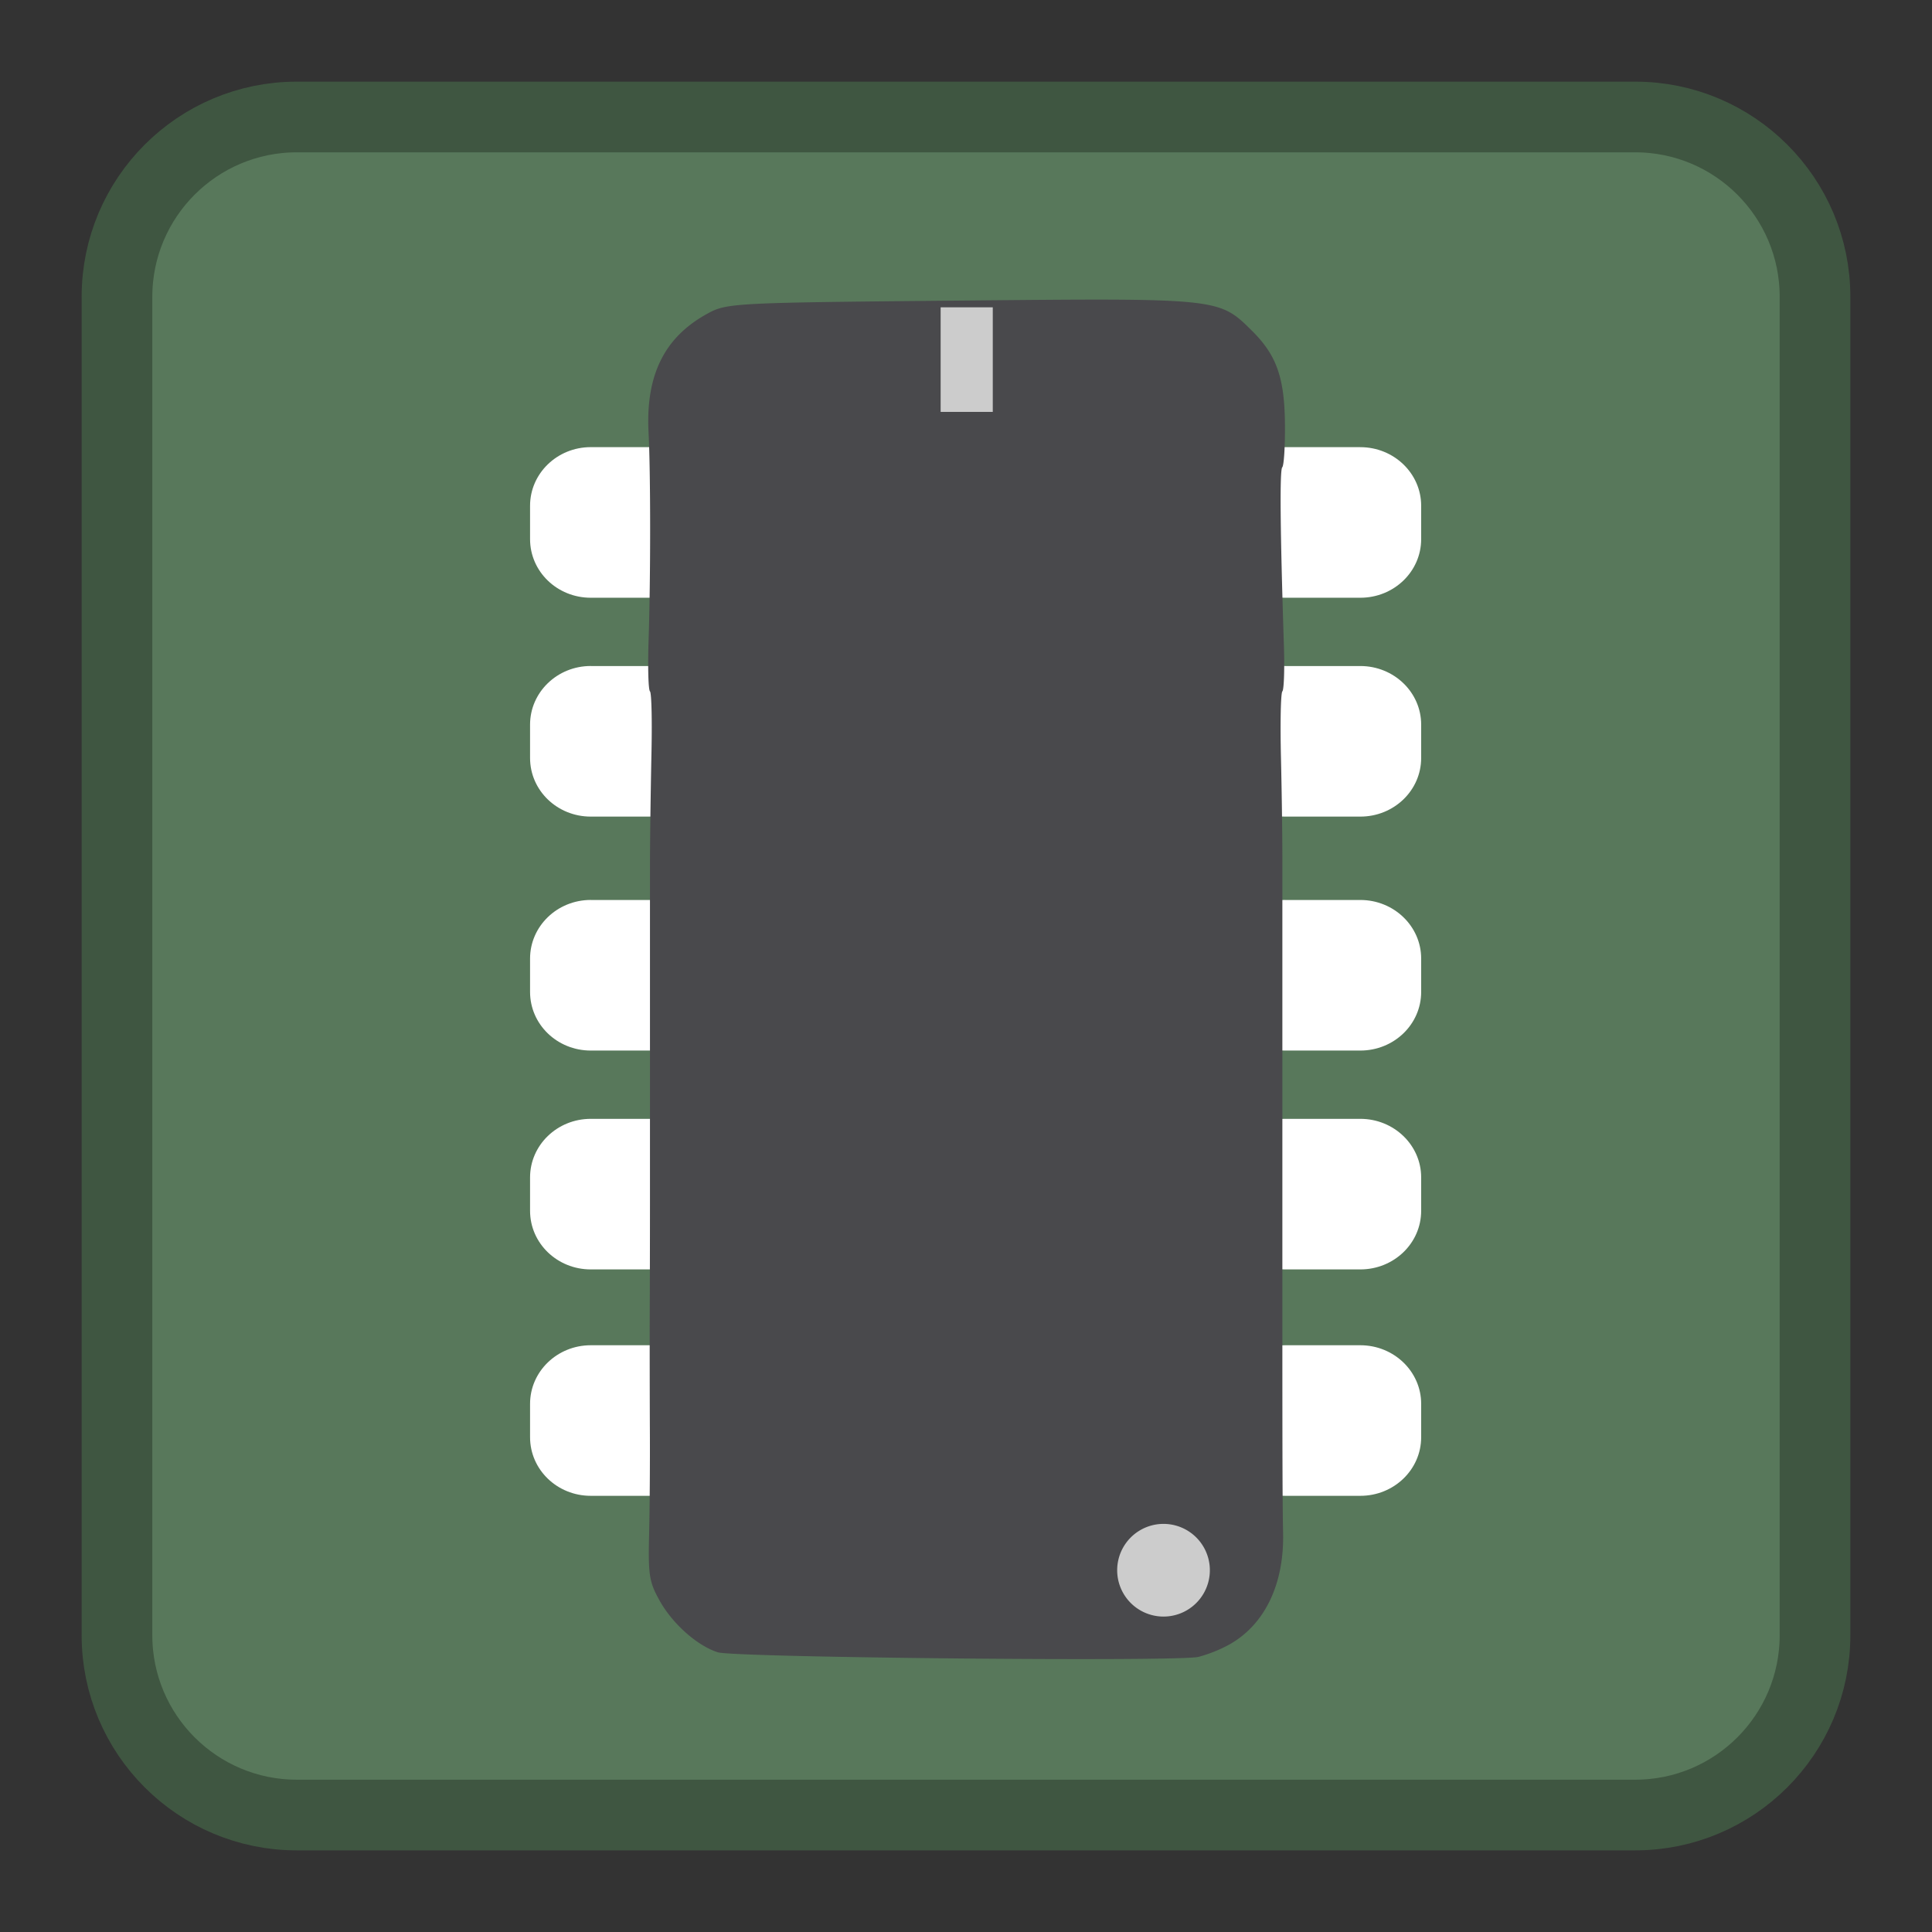 <svg xmlns="http://www.w3.org/2000/svg" width="64" height="64"><rect width="100%" height="100%" fill="#333333" stroke="none"/><path style="fill-rule:nonzero;fill:#58785b;fill-opacity:1;stroke-width:18.73;stroke-linecap:butt;stroke-linejoin:miter;stroke:#3f5641;stroke-opacity:1;stroke-miterlimit:4" d="M71.272 35.923h354.687c26.313 0 47.656 21.344 47.656 47.656v354.688c0 26.312-21.343 47.656-47.656 47.656H71.272c-26.313 0-47.657-21.344-47.657-47.656V83.579c0-26.312 21.344-47.656 47.657-47.656zm0 0" transform="matrix(.125 0 0 .125 .923 -.615)"/><path style="stroke:none;fill-rule:nonzero;fill:#fff;fill-opacity:1" d="M42.57 14.813h2.492c1.114 0 2.016.87 2.016 1.94v1.106c0 1.075-.902 1.942-2.016 1.942H42.57c-1.113 0-2.011-.867-2.011-1.942v-1.105c0-1.07.898-1.942 2.011-1.942zm0 7.25h2.492c1.114 0 2.016.87 2.016 1.94v1.106c0 1.075-.902 1.942-2.016 1.942H42.57c-1.113 0-2.011-.867-2.011-1.942v-1.105c0-1.07.898-1.942 2.011-1.942zm0 7.75h2.492c1.114 0 2.016.87 2.016 1.94v1.106c0 1.075-.902 1.942-2.016 1.942H42.57c-1.113 0-2.011-.867-2.011-1.942v-1.105c0-1.07.898-1.942 2.011-1.942zm0 7.25h2.492c1.114 0 2.016.87 2.016 1.94v1.106c0 1.075-.902 1.942-2.016 1.942H42.57c-1.113 0-2.011-.867-2.011-1.942v-1.105c0-1.07.898-1.941 2.011-1.941zm0 7.5h2.492c1.114 0 2.016.87 2.016 1.94v1.106c0 1.075-.902 1.942-2.016 1.942H42.57c-1.113 0-2.011-.867-2.011-1.942v-1.105c0-1.07.898-1.941 2.011-1.941zm-23-29.75h2.492c1.114 0 2.016.87 2.016 1.94v1.106c0 1.075-.902 1.942-2.015 1.942H19.57c-1.113 0-2.011-.867-2.011-1.942v-1.105c0-1.07.898-1.942 2.011-1.942zm0 7.25h2.492c1.114 0 2.016.87 2.016 1.94v1.106c0 1.075-.902 1.942-2.015 1.942H19.57c-1.113 0-2.011-.867-2.011-1.942v-1.105c0-1.07.898-1.942 2.011-1.942zm0 7.75h2.492c1.114 0 2.016.87 2.016 1.94v1.106c0 1.075-.902 1.942-2.015 1.942H19.57c-1.113 0-2.011-.867-2.011-1.942v-1.105c0-1.07.898-1.942 2.011-1.942zm0 7.25h2.492c1.114 0 2.016.87 2.016 1.94v1.106c0 1.075-.902 1.942-2.015 1.942H19.57c-1.113 0-2.011-.867-2.011-1.942v-1.105c0-1.07.898-1.941 2.011-1.941zm0 7.5h2.492c1.114 0 2.016.87 2.016 1.94v1.106c0 1.075-.902 1.942-2.015 1.942H19.57c-1.113 0-2.011-.867-2.011-1.942v-1.105c0-1.07.898-1.941 2.011-1.941zm0 0"/><path style="stroke:none;fill-rule:nonzero;fill:#49494c;fill-opacity:1" d="M40.723 54.477a4.67 4.67 0 0 1-1.024.41c-.691.164-15.375.023-15.922-.153-.691-.222-1.515-.957-1.941-1.738-.332-.601-.367-.832-.332-2.219.02-.847.031-2.453.023-3.566-.004-1.11-.007-2.73-.004-3.598.004-.867.008-2.531.008-3.695V28.739c0-.876.024-2.528.047-3.665.027-1.14.008-2.12-.047-2.172-.054-.054-.074-.793-.047-1.644.07-2.055.07-5.598 0-6.938-.097-1.894.524-3.148 1.942-3.925.648-.36.844-.368 8.41-.438 8.625-.082 8.539-.09 9.66 1.023.805.805 1.063 1.56 1.07 3.13.004.703-.035 1.316-.09 1.37-.085.09-.07 2.02.051 5.782.032.847.008 1.586-.047 1.64-.054.055-.074 1.051-.046 2.211.027 1.164.05 2.785.046 3.598v14.828c0 4.941.004 6.254.024 7.238.039 1.7-.606 3.04-1.781 3.7zm0 0"/><path style="stroke:none;fill-rule:nonzero;fill:#ccc;fill-opacity:1" d="M40.078 52.016a1.535 1.535 0 1 1-3.07 0 1.535 1.535 0 0 1 3.07 0zM31.16 10.18h1.727v3.465H31.16zm0 0"/></svg>